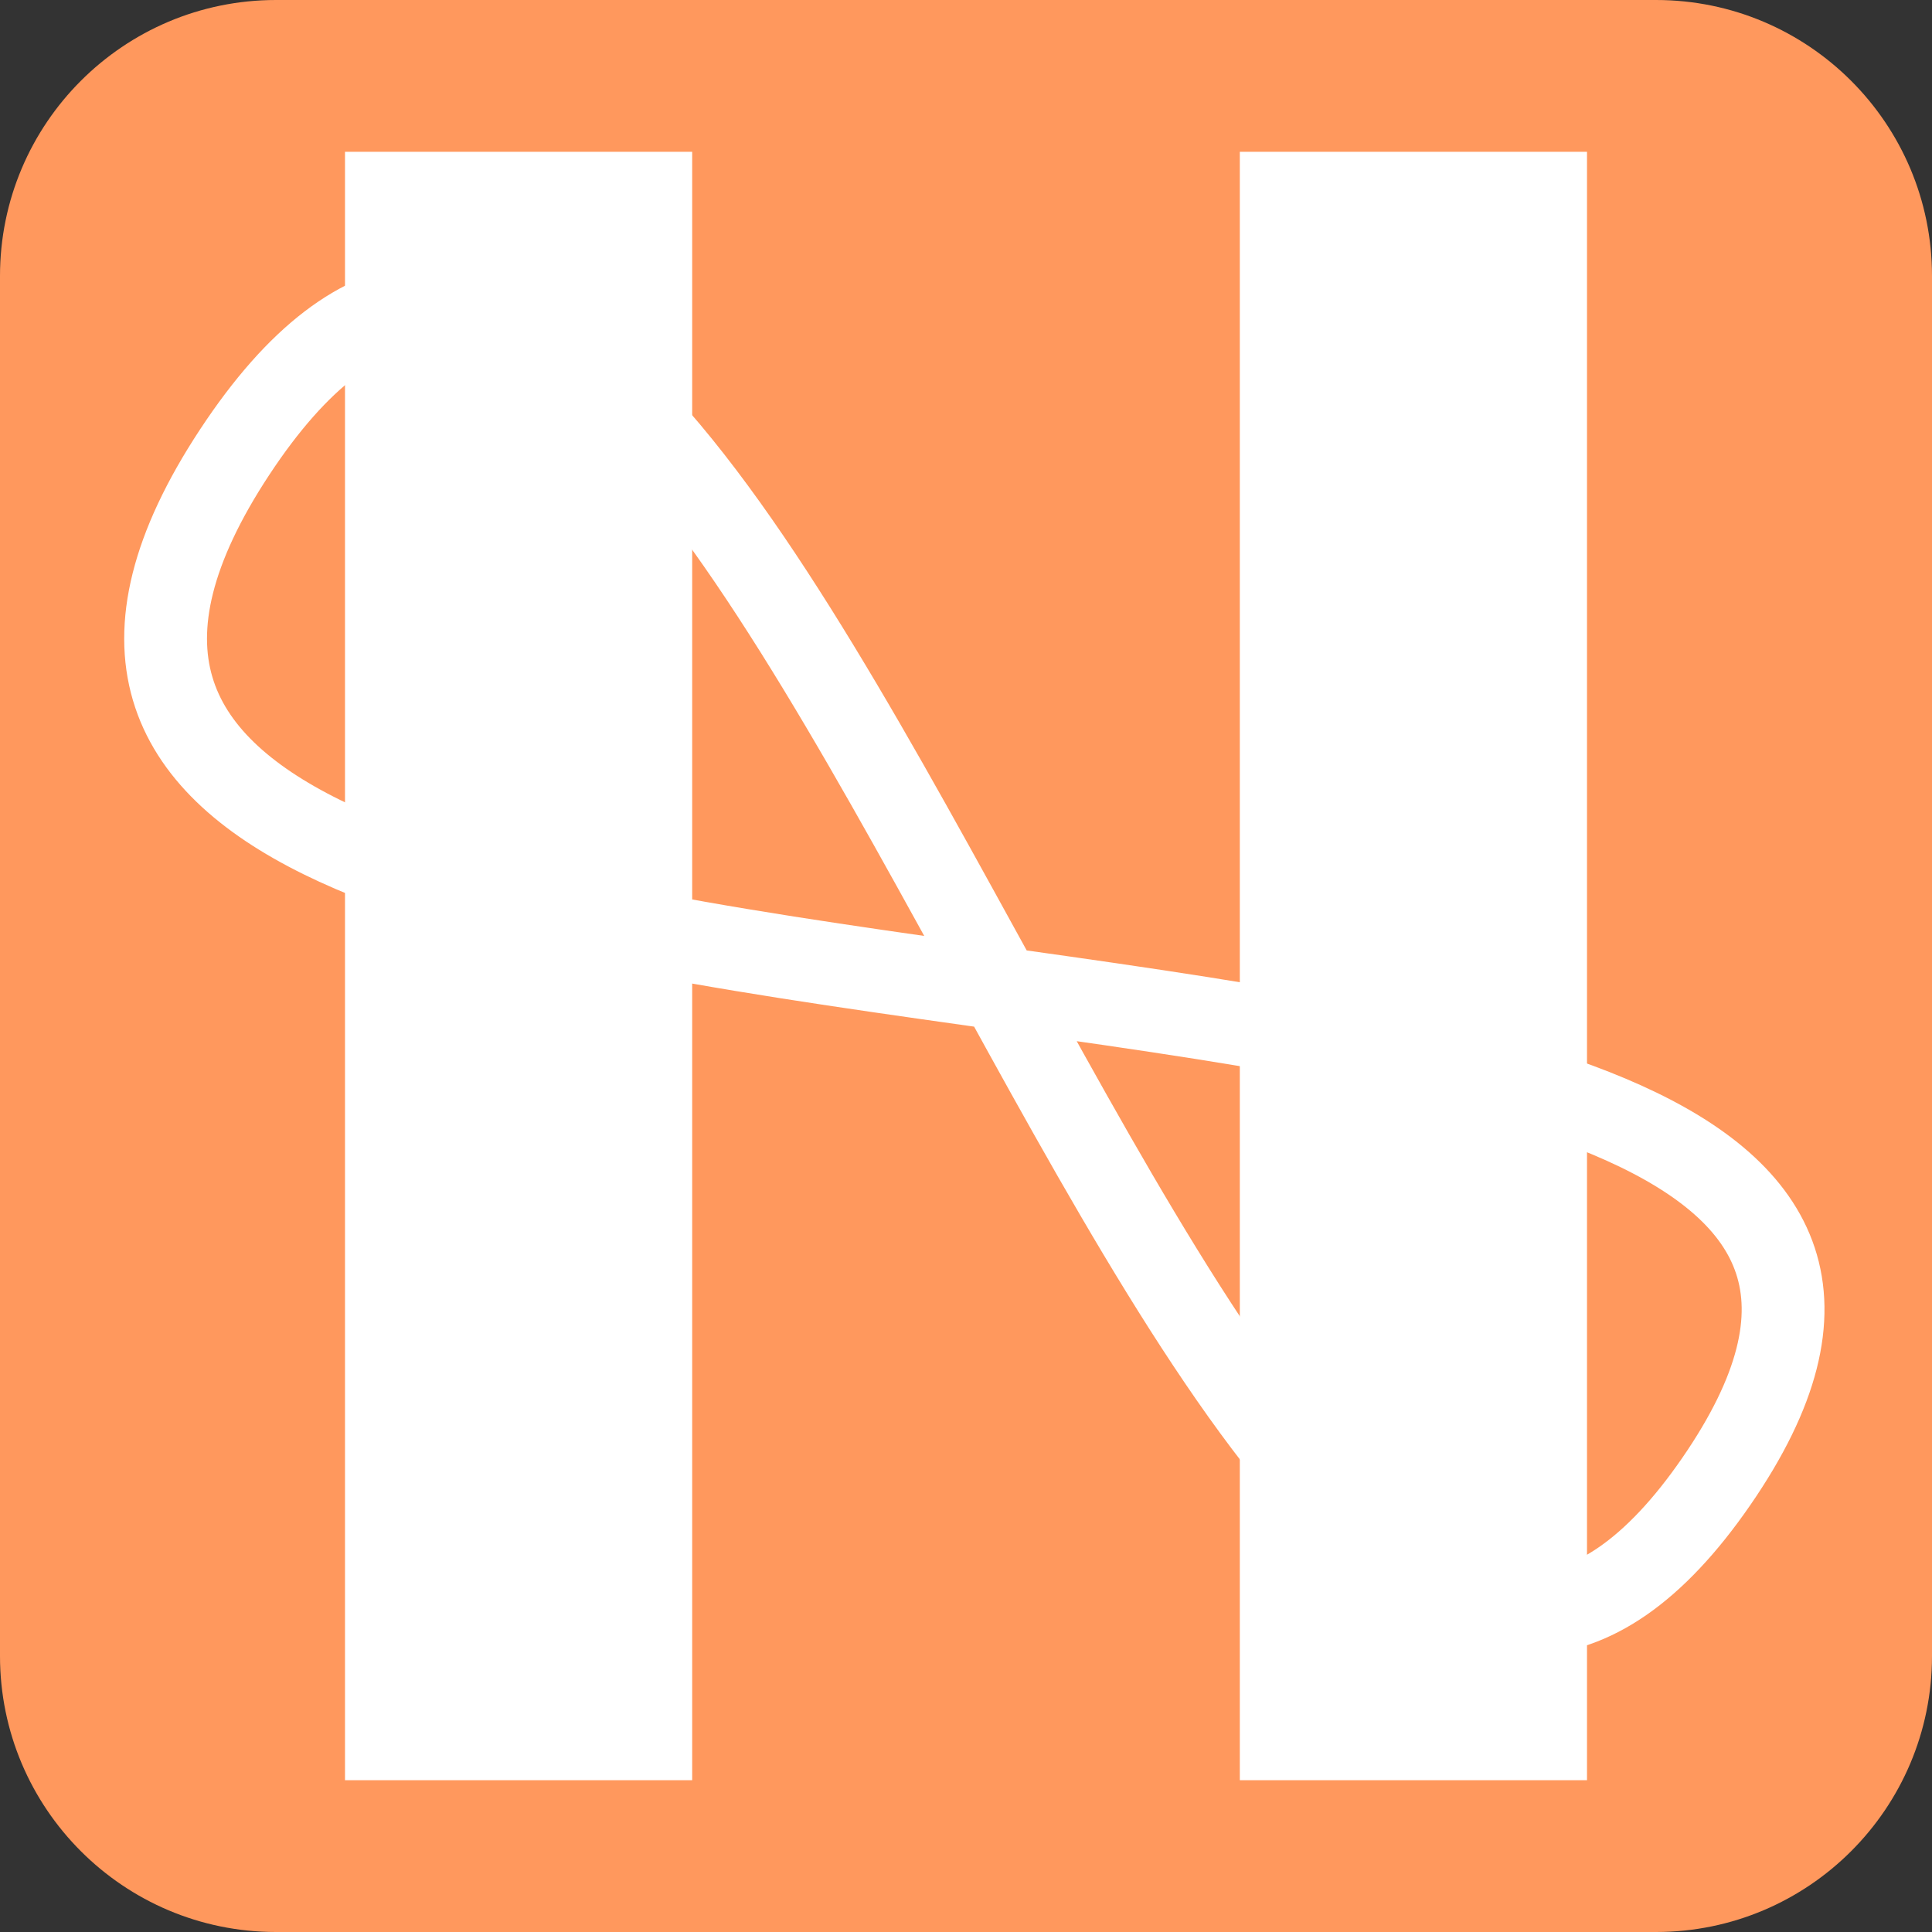 <?xml version="1.0" encoding="UTF-8"?>
<svg width="70px" height="70px" viewBox="0 0 70 70" version="1.1" xmlns="http://www.w3.org/2000/svg" xmlns:xlink="http://www.w3.org/1999/xlink">
    <rect x="0" y="0" width="70" height="70" fill="#333333" stroke="none"/>
    <!-- Generator: Sketch 52.5 (67469) - http://www.bohemiancoding.com/sketch -->
    <title>Atoms / Logo / Brand / Sign Copy</title>
    <desc>Created with Sketch.</desc>
    <g id="Atoms-/-Logo-/-Brand-/-Sign-Copy" stroke="none" stroke-width="1" fill="none" fill-rule="evenodd">
        <g id="Group-3">
            <path d="M10,0 L60,0 C65.523,-1.01453063e-15 70,4.477 70,10 L70,60 C70,65.523 65.523,70 60,70 L10,70 C4.477,70 6.76353751e-16,65.523 0,60 L0,10 C-6.76353751e-16,4.477 4.477,1.01453063e-15 10,0 Z" id="Rectangle-2" fill="#FF985D"></path>
            <g id="Group-2" transform="translate(6, 6)" stroke="#FFFFFF">
                <g id="Group" transform="translate(7, 0)" fill="#FFFFFF">
                    <polygon id="Path-9" points="0 0 11.579 0 11.579 58 0 58"></polygon>
                    <polygon id="Path-9-Copy" points="32.421 0 44 0 44 58 32.421 58"></polygon>
                </g>
                <path d="M2.5,10.386 C20.944,-17.614 38.059,73.966 56.185,47.676 C74.311,21.386 -15.943,38.386 2.5,10.386 Z" id="Path-12" stroke-width="3"></path>
            </g>
        </g>
    </g>
</svg>